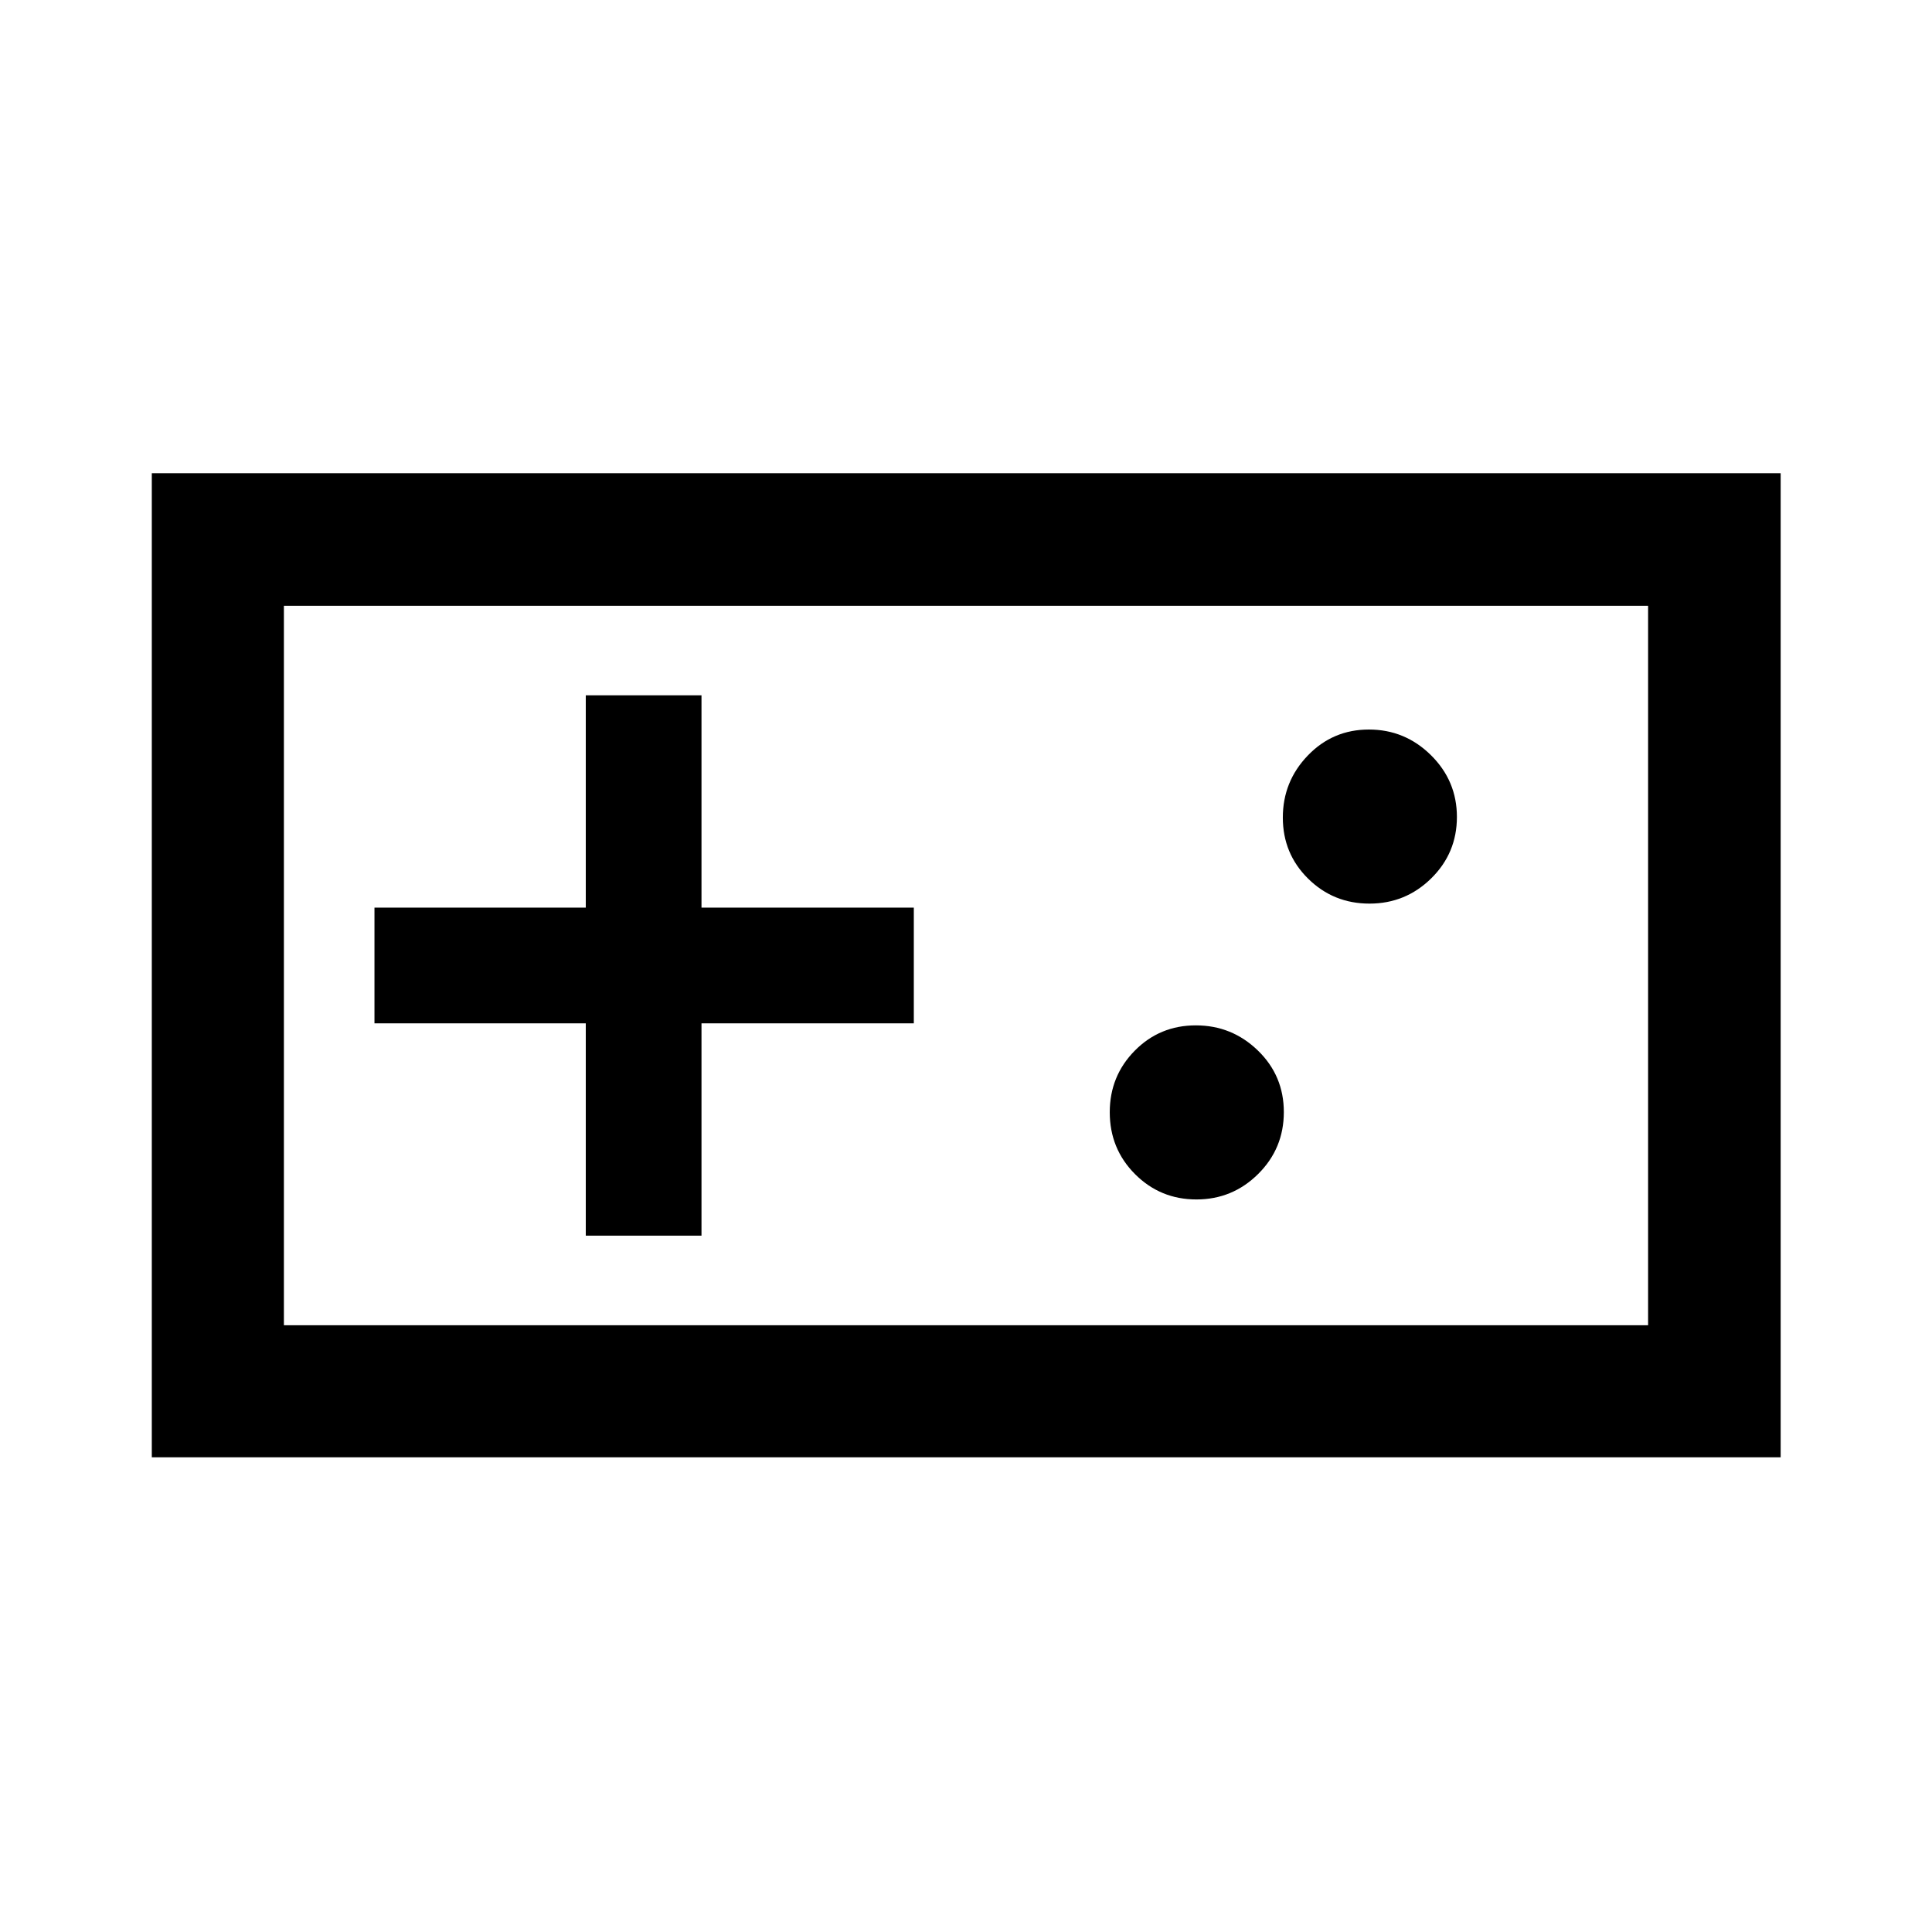 <svg xmlns="http://www.w3.org/2000/svg" height="48" viewBox="0 -960 960 960" width="48"><path d="M75.43-235.87v-489H884.8v489H75.43Zm65.64-65.63h677.86V-659H141.07v357.5Zm150-44.5h57.5v-105.5h105.5V-509h-105.5v-105.5h-57.5V-509h-105v57.5h105V-346Zm303.42-18q17.94 0 30.69-12.66t12.75-30.75q0-18.09-12.89-30.59-12.9-12.5-30.84-12.5-17.94 0-30.35 12.58-12.42 12.59-12.42 30.57 0 18.18 12.56 30.77Q576.55-364 594.49-364Zm86-147q17.94 0 30.69-12.56t12.75-30.5q0-17.94-12.89-30.69-12.9-12.75-30.84-12.75-17.94 0-30.35 12.9-12.42 12.89-12.42 30.84 0 17.94 12.56 30.35t30.5 12.41ZM141.07-301.5V-659v357.5Z"/></svg>